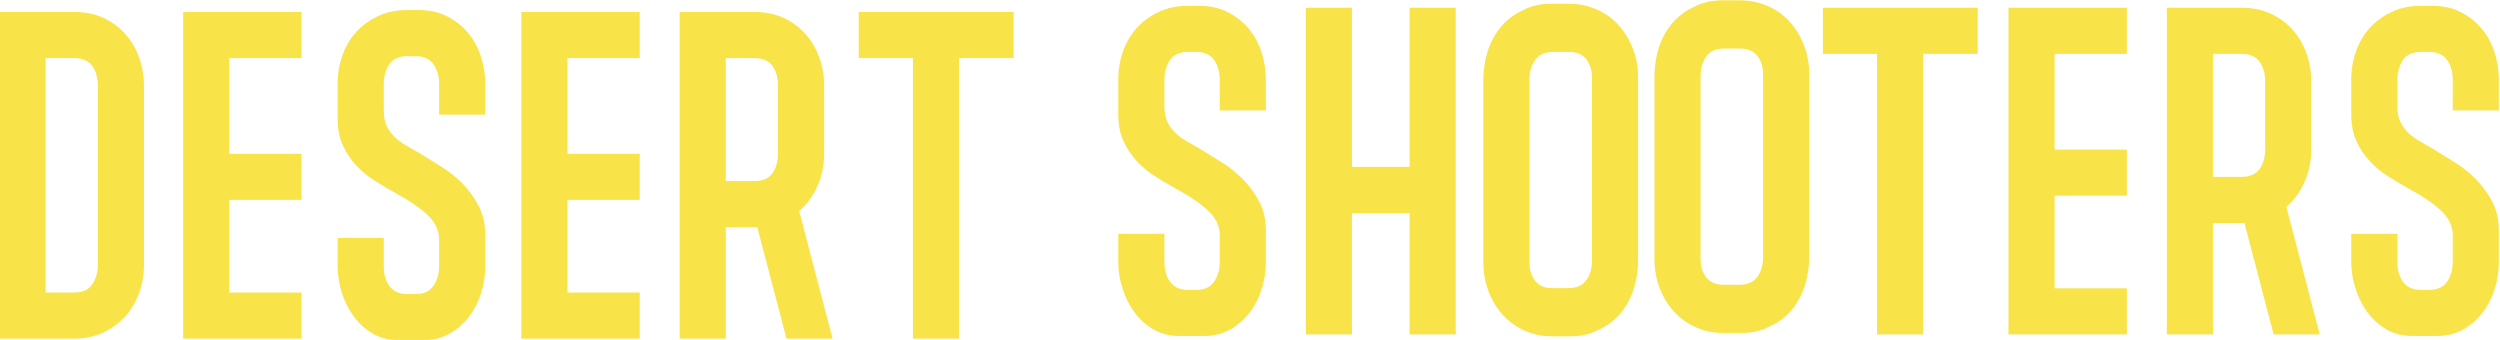 <?xml version="1.0" encoding="UTF-8" standalone="no"?>
<!-- Created with Inkscape (http://www.inkscape.org/) -->

<svg
   version="1.1"
   id="svg210"
   width="564.588"
   height="76.763"
   viewBox="0 0 564.588 76.763"
   sodipodi:docname="مguid ogo (2).pdf"
   xmlns:inkscape="http://www.inkscape.org/namespaces/inkscape"
   xmlns:sodipodi="http://sodipodi.sourceforge.net/DTD/sodipodi-0.dtd"
   xmlns="http://www.w3.org/2000/svg"
   xmlns:svg="http://www.w3.org/2000/svg">
  <defs
     id="defs214">
    <clipPath
       clipPathUnits="userSpaceOnUse"
       id="clipPath1212">
      <path
         d="m 561.527,230.117 c -1.737,0 -3.321,-0.325 -4.753,-0.976 v 0 c -1.433,-0.65 -2.669,-1.528 -3.711,-2.632 v 0 c -1.042,-1.107 -1.845,-2.43 -2.409,-3.968 v 0 c -0.565,-1.538 -0.847,-3.175 -0.847,-4.908 v 0 -5.917 c 0,-1.733 0.294,-3.24 0.88,-4.519 v 0 c 0.585,-1.278 1.345,-2.416 2.278,-3.414 v 0 c 0.933,-0.996 1.986,-1.863 3.158,-2.6 v 0 c 1.172,-0.736 2.344,-1.431 3.515,-2.08 v 0 c 2.301,-1.258 4.081,-2.471 5.34,-3.642 v 0 c 1.258,-1.171 1.929,-2.471 2.018,-3.9 v 0 -4.876 c 0,-1.258 -0.316,-2.353 -0.945,-3.284 v 0 c -0.629,-0.932 -1.639,-1.398 -3.026,-1.398 v 0 h -1.433 c -1.347,0 -2.344,0.445 -2.995,1.334 v 0 c -0.651,0.889 -0.977,2.007 -0.977,3.354 v 0 4.818 h -7.813 v -4.818 c 0,-1.432 0.229,-2.89 0.683,-4.371 v 0 c 0.458,-1.48 1.118,-2.824 1.987,-4.026 v 0 c 0.867,-1.204 1.942,-2.19 3.223,-2.956 v 0 c 1.279,-0.766 2.767,-1.148 4.459,-1.148 v 0 h 4.298 c 1.561,0 2.983,0.359 4.264,1.075 v 0 c 1.28,0.716 2.376,1.66 3.288,2.831 v 0 c 0.912,1.172 1.606,2.507 2.084,4.005 v 0 c 0.477,1.498 0.715,3.005 0.715,4.525 v 0 5.403 c 0,1.824 -0.357,3.429 -1.073,4.818 v 0 c -0.717,1.389 -1.607,2.637 -2.671,3.743 v 0 c -1.063,1.107 -2.246,2.073 -3.547,2.898 v 0 c -1.303,0.824 -2.562,1.606 -3.776,2.344 v 0 c -0.739,0.433 -1.477,0.856 -2.214,1.269 v 0 c -0.739,0.412 -1.399,0.889 -1.986,1.433 v 0 c -0.586,0.543 -1.052,1.171 -1.4,1.888 v 0 c -0.348,0.716 -0.521,1.616 -0.521,2.702 v 0 4.492 c 0,1.129 0.261,2.159 0.781,3.093 v 0 c 0.521,0.932 1.455,1.465 2.8,1.595 v 0 h 2.149 c 1.258,-0.088 2.18,-0.575 2.767,-1.465 v 0 c 0.586,-0.89 0.879,-1.965 0.879,-3.223 v 0 -5.209 h 7.812 v 5.209 c 0,1.605 -0.25,3.167 -0.748,4.688 v 0 c -0.5,1.519 -1.237,2.854 -2.214,4.005 v 0 c -0.977,1.148 -2.16,2.071 -3.548,2.766 v 0 c -1.391,0.693 -2.952,1.042 -4.688,1.042 v 0 z"
         id="path1210" />
    </clipPath>
    <linearGradient
       x1="0"
       y1="0"
       x2="1"
       y2="0"
       gradientUnits="userSpaceOnUse"
       gradientTransform="matrix(732.005,105.985,105.985,-732.005,405.432,179.358)"
       spreadMethod="pad"
       id="linearGradient1226">
      <stop
         style="stop-opacity:1;stop-color:#f8e348"
         offset="0"
         id="stop1218" />
      <stop
         style="stop-opacity:1;stop-color:#f8e348"
         offset="0.45"
         id="stop1220" />
      <stop
         style="stop-opacity:1;stop-color:#f8e348"
         offset="0.729"
         id="stop1222" />
      <stop
         style="stop-opacity:1;stop-color:#f8e348"
         offset="1"
         id="stop1224" />
    </linearGradient>
    <clipPath
       clipPathUnits="userSpaceOnUse"
       id="clipPath1236">
      <path
         d="m 599.158,229.792 v -26.955 h -9.766 v 26.955 h -7.814 v -55.341 h 7.814 v 20.573 h 9.766 v -20.573 h 7.812 v 55.341 z"
         id="path1234" />
    </clipPath>
    <linearGradient
       x1="0"
       y1="0"
       x2="1"
       y2="0"
       gradientUnits="userSpaceOnUse"
       gradientTransform="matrix(732.005,105.985,105.985,-732.005,406.081,174.873)"
       spreadMethod="pad"
       id="linearGradient1250">
      <stop
         style="stop-opacity:1;stop-color:#f8e348"
         offset="0"
         id="stop1242" />
      <stop
         style="stop-opacity:1;stop-color:#f8e348"
         offset="0.45"
         id="stop1244" />
      <stop
         style="stop-opacity:1;stop-color:#f8e348"
         offset="0.729"
         id="stop1246" />
      <stop
         style="stop-opacity:1;stop-color:#f8e348"
         offset="1"
         id="stop1248" />
    </linearGradient>
    <clipPath
       clipPathUnits="userSpaceOnUse"
       id="clipPath1260">
      <path
         d="m 652.014,231.049 c -1.515,0 -2.949,-0.303 -4.305,-0.909 v 0 l 0.031,-0.048 c -0.414,-0.143 -0.812,-0.335 -1.195,-0.542 v 0 c -0.685,-0.382 -1.308,-0.829 -1.882,-1.34 v 0 c -0.51,-0.446 -0.957,-0.94 -1.371,-1.498 v 0 c -0.893,-1.164 -1.562,-2.488 -1.993,-3.971 v 0 c -0.431,-1.466 -0.654,-2.981 -0.654,-4.543 v 0 -30.998 c 0,-1.739 0.303,-3.365 0.878,-4.88 v 0 c 0.589,-1.531 1.387,-2.854 2.406,-3.97 v 0 c 1.021,-1.132 2.248,-2.025 3.684,-2.678 v 0 c 0.176,-0.08 0.351,-0.16 0.526,-0.208 v 0 h 0.017 c 1.275,-0.526 2.662,-0.765 4.145,-0.765 v 0 h 3.189 c 1.514,0 2.949,0.302 4.304,0.908 v 0 l -0.03,0.049 c 0.414,0.143 0.813,0.334 1.195,0.541 v 0 c 0.686,0.383 1.308,0.83 1.882,1.341 v 0 c 0.509,0.445 0.973,0.94 1.387,1.482 v 0 c 0.876,1.18 1.546,2.504 1.977,3.971 v 0 c 0.43,1.482 0.654,2.997 0.654,4.559 v 0 30.998 c 0,1.738 -0.287,3.364 -0.877,4.88 v 0 c -0.59,1.514 -1.387,2.837 -2.408,3.97 v 0 c -1.02,1.132 -2.248,2.025 -3.683,2.663 v 0 c -0.112,0.047 -0.207,0.095 -0.319,0.127 v 0 c -0.112,0.063 -0.239,0.096 -0.352,0.127 v 0 c -1.243,0.494 -2.583,0.734 -4.017,0.734 v 0 z m -2.71,-46.783 c -0.272,0.399 -0.496,0.845 -0.639,1.324 v 0 c -0.015,0 -0.015,0.015 -0.015,0.031 v 0 c -0.128,0.494 -0.192,1.021 -0.192,1.579 v 0 30.998 c 0,1.339 0.335,2.455 0.973,3.348 v 0 c 0.654,0.893 1.658,1.339 2.998,1.339 v 0 h 2.742 c 1.388,0 2.391,-0.478 3.03,-1.403 v 0 c 0.303,-0.463 0.525,-0.957 0.685,-1.483 v 0 c 0.112,-0.462 0.16,-0.957 0.16,-1.451 v 0 -30.998 c 0,-1.339 -0.32,-2.455 -0.973,-3.348 v 0 c -0.655,-0.893 -1.658,-1.339 -2.998,-1.339 v 0 h -2.742 c -1.387,0 -2.392,0.463 -3.029,1.403"
         id="path1258" />
    </clipPath>
    <linearGradient
       x1="0"
       y1="0"
       x2="1"
       y2="0"
       gradientUnits="userSpaceOnUse"
       gradientTransform="matrix(732.005,105.985,105.985,-732.005,407.196,167.176)"
       spreadMethod="pad"
       id="linearGradient1274">
      <stop
         style="stop-opacity:1;stop-color:#f8e348"
         offset="0"
         id="stop1266" />
      <stop
         style="stop-opacity:1;stop-color:#f8e348"
         offset="0.45"
         id="stop1268" />
      <stop
         style="stop-opacity:1;stop-color:#f8e348"
         offset="0.729"
         id="stop1270" />
      <stop
         style="stop-opacity:1;stop-color:#f8e348"
         offset="1"
         id="stop1272" />
    </linearGradient>
    <clipPath
       clipPathUnits="userSpaceOnUse"
       id="clipPath1284">
      <path
         d="m 623.025,230.476 c -1.515,0 -2.948,-0.304 -4.305,-0.91 v 0 l 0.032,-0.048 c -0.414,-0.143 -0.813,-0.335 -1.195,-0.542 v 0 c -0.686,-0.382 -1.308,-0.829 -1.882,-1.339 v 0 c -0.51,-0.447 -0.957,-0.941 -1.371,-1.499 v 0 c -0.893,-1.164 -1.562,-2.487 -1.994,-3.97 v 0 c -0.43,-1.467 -0.653,-2.982 -0.653,-4.544 v 0 -30.998 c 0,-1.738 0.302,-3.364 0.878,-4.879 v 0 c 0.589,-1.531 1.386,-2.855 2.406,-3.971 v 0 c 1.021,-1.132 2.248,-2.025 3.684,-2.678 v 0 c 0.174,-0.08 0.351,-0.16 0.526,-0.207 v 0 h 0.016 c 1.275,-0.527 2.663,-0.766 4.145,-0.766 v 0 h 3.19 c 1.514,0 2.949,0.303 4.304,0.909 v 0 l -0.03,0.047 c 0.414,0.144 0.812,0.335 1.195,0.542 v 0 c 0.685,0.384 1.308,0.83 1.882,1.34 v 0 c 0.509,0.446 0.972,0.941 1.386,1.483 v 0 c 0.877,1.18 1.547,2.503 1.978,3.971 v 0 c 0.43,1.482 0.654,2.997 0.654,4.56 v 0 30.997 c 0,1.738 -0.287,3.365 -0.878,4.88 v 0 c -0.589,1.514 -1.387,2.837 -2.407,3.969 v 0 c -1.02,1.133 -2.248,2.025 -3.683,2.663 v 0 c -0.112,0.048 -0.207,0.096 -0.319,0.128 v 0 c -0.112,0.064 -0.239,0.096 -0.352,0.127 v 0 c -1.243,0.495 -2.583,0.735 -4.017,0.735 v 0 z m -2.71,-46.784 c -0.271,0.398 -0.495,0.845 -0.638,1.324 v 0 c -0.016,0 -0.016,0.015 -0.016,0.031 v 0 c -0.128,0.494 -0.191,1.021 -0.191,1.579 v 0 30.998 c 0,1.339 0.335,2.455 0.972,3.348 v 0 c 0.654,0.892 1.659,1.339 2.999,1.339 v 0 h 2.741 c 1.388,0 2.392,-0.478 3.03,-1.403 v 0 c 0.304,-0.463 0.526,-0.957 0.686,-1.484 v 0 c 0.112,-0.461 0.16,-0.955 0.16,-1.45 v 0 -30.997 c 0,-1.339 -0.32,-2.456 -0.973,-3.349 v 0 c -0.655,-0.893 -1.658,-1.339 -2.998,-1.339 v 0 h -2.743 c -1.387,0 -2.391,0.462 -3.029,1.403"
         id="path1282" />
    </clipPath>
    <linearGradient
       x1="0"
       y1="0"
       x2="1"
       y2="0"
       gradientUnits="userSpaceOnUse"
       gradientTransform="matrix(732.005,105.985,105.985,-732.005,406.682,170.724)"
       spreadMethod="pad"
       id="linearGradient1298">
      <stop
         style="stop-opacity:1;stop-color:#f8e348"
         offset="0"
         id="stop1290" />
      <stop
         style="stop-opacity:1;stop-color:#f8e348"
         offset="0.45"
         id="stop1292" />
      <stop
         style="stop-opacity:1;stop-color:#f8e348"
         offset="0.729"
         id="stop1294" />
      <stop
         style="stop-opacity:1;stop-color:#f8e348"
         offset="1"
         id="stop1296" />
    </linearGradient>
    <clipPath
       clipPathUnits="userSpaceOnUse"
       id="clipPath1308">
      <path
         d="m 669.178,229.792 v -7.814 h 9.178 v -47.527 h 7.814 v 47.527 h 9.245 v 7.814 z"
         id="path1306" />
    </clipPath>
    <linearGradient
       x1="0"
       y1="0"
       x2="1"
       y2="0"
       gradientUnits="userSpaceOnUse"
       gradientTransform="matrix(732.005,105.985,105.985,-732.005,407.794,163.046)"
       spreadMethod="pad"
       id="linearGradient1322">
      <stop
         style="stop-opacity:1;stop-color:#f8e348"
         offset="0"
         id="stop1314" />
      <stop
         style="stop-opacity:1;stop-color:#f8e348"
         offset="0.45"
         id="stop1316" />
      <stop
         style="stop-opacity:1;stop-color:#f8e348"
         offset="0.729"
         id="stop1318" />
      <stop
         style="stop-opacity:1;stop-color:#f8e348"
         offset="1"
         id="stop1320" />
    </linearGradient>
    <clipPath
       clipPathUnits="userSpaceOnUse"
       id="clipPath1332">
      <path
         d="m 700.622,229.792 v -55.341 h 20.053 v 7.812 h -12.239 v 15.691 h 12.239 v 7.812 h -12.239 v 16.212 h 12.239 v 7.814 z"
         id="path1330" />
    </clipPath>
    <linearGradient
       x1="0"
       y1="0"
       x2="1"
       y2="0"
       gradientUnits="userSpaceOnUse"
       gradientTransform="matrix(732.005,105.985,105.985,-732.005,408.471,158.369)"
       spreadMethod="pad"
       id="linearGradient1346">
      <stop
         style="stop-opacity:1;stop-color:#f8e348"
         offset="0"
         id="stop1338" />
      <stop
         style="stop-opacity:1;stop-color:#f8e348"
         offset="0.45"
         id="stop1340" />
      <stop
         style="stop-opacity:1;stop-color:#f8e348"
         offset="0.729"
         id="stop1342" />
      <stop
         style="stop-opacity:1;stop-color:#f8e348"
         offset="1"
         id="stop1344" />
    </linearGradient>
    <clipPath
       clipPathUnits="userSpaceOnUse"
       id="clipPath1356">
      <path
         d="m 727.446,229.792 v -55.341 h 7.813 v 18.88 h 4.883 0.455 l 4.949,-18.88 h 7.812 l -5.664,21.614 c 1.345,1.173 2.386,2.606 3.126,4.298 v 0 c 0.737,1.692 1.107,3.516 1.107,5.469 v 0 11.459 c 0,1.648 -0.273,3.232 -0.815,4.753 v 0 c -0.543,1.519 -1.325,2.853 -2.344,4.004 v 0 c -1.02,1.15 -2.257,2.06 -3.711,2.735 v 0 c -1.455,0.671 -3.093,1.009 -4.915,1.009 v 0 z m 7.813,-7.814 h 4.883 c 1.389,0 2.398,-0.446 3.027,-1.335 v 0 c 0.629,-0.889 0.945,-2.007 0.945,-3.352 v 0 -11.459 c 0,-1.346 -0.316,-2.464 -0.945,-3.353 v 0 c -0.629,-0.891 -1.638,-1.334 -3.027,-1.334 v 0 h -4.883 z"
         id="path1354" />
    </clipPath>
    <linearGradient
       x1="0"
       y1="0"
       x2="1"
       y2="0"
       gradientUnits="userSpaceOnUse"
       gradientTransform="matrix(732.005,105.985,105.985,-732.005,409.082,154.15)"
       spreadMethod="pad"
       id="linearGradient1370">
      <stop
         style="stop-opacity:1;stop-color:#f8e348"
         offset="0"
         id="stop1362" />
      <stop
         style="stop-opacity:1;stop-color:#f8e348"
         offset="0.45"
         id="stop1364" />
      <stop
         style="stop-opacity:1;stop-color:#f8e348"
         offset="0.729"
         id="stop1366" />
      <stop
         style="stop-opacity:1;stop-color:#f8e348"
         offset="1"
         id="stop1368" />
    </linearGradient>
    <clipPath
       clipPathUnits="userSpaceOnUse"
       id="clipPath1380">
      <path
         d="m 770.416,230.117 c -1.738,0 -3.32,-0.325 -4.753,-0.976 v 0 c -1.433,-0.65 -2.669,-1.528 -3.711,-2.632 v 0 c -1.042,-1.107 -1.845,-2.43 -2.41,-3.968 v 0 c -0.565,-1.538 -0.846,-3.175 -0.846,-4.908 v 0 -5.917 c 0,-1.733 0.293,-3.24 0.879,-4.519 v 0 c 0.586,-1.278 1.345,-2.416 2.279,-3.414 v 0 c 0.933,-0.996 1.986,-1.863 3.158,-2.6 v 0 c 1.171,-0.736 2.343,-1.431 3.515,-2.08 v 0 c 2.301,-1.258 4.08,-2.471 5.339,-3.642 v 0 c 1.259,-1.171 1.931,-2.471 2.019,-3.9 v 0 -4.876 c 0,-1.258 -0.315,-2.353 -0.945,-3.284 v 0 c -0.629,-0.932 -1.639,-1.398 -3.027,-1.398 v 0 h -1.433 c -1.345,0 -2.344,0.445 -2.995,1.334 v 0 c -0.651,0.889 -0.977,2.007 -0.977,3.354 v 0 4.818 h -7.812 v -4.818 c 0,-1.432 0.228,-2.89 0.684,-4.371 v 0 c 0.456,-1.48 1.117,-2.824 1.986,-4.026 v 0 c 0.867,-1.204 1.942,-2.19 3.222,-2.956 v 0 c 1.28,-0.766 2.767,-1.148 4.46,-1.148 v 0 h 4.298 c 1.561,0 2.983,0.359 4.264,1.075 v 0 c 1.28,0.716 2.376,1.66 3.288,2.831 v 0 c 0.911,1.172 1.605,2.507 2.083,4.005 v 0 c 0.478,1.498 0.717,3.005 0.717,4.525 v 0 5.403 c 0,1.824 -0.358,3.429 -1.075,4.818 v 0 c -0.716,1.389 -1.607,2.637 -2.67,3.743 v 0 c -1.063,1.107 -2.246,2.073 -3.547,2.898 v 0 c -1.304,0.824 -2.563,1.606 -3.777,2.344 v 0 c -0.739,0.433 -1.476,0.856 -2.213,1.269 v 0 c -0.74,0.412 -1.4,0.889 -1.986,1.433 v 0 c -0.586,0.543 -1.053,1.171 -1.4,1.888 v 0 c -0.349,0.716 -0.522,1.616 -0.522,2.702 v 0 4.492 c 0,1.129 0.261,2.159 0.783,3.093 v 0 c 0.521,0.932 1.453,1.465 2.798,1.595 v 0 h 2.15 c 1.258,-0.088 2.18,-0.575 2.767,-1.465 v 0 c 0.586,-0.89 0.879,-1.965 0.879,-3.223 v 0 -5.209 h 7.813 v 5.209 c 0,1.605 -0.251,3.167 -0.75,4.688 v 0 c -0.5,1.519 -1.237,2.854 -2.212,4.005 v 0 c -0.978,1.148 -2.16,2.071 -3.549,2.766 v 0 c -1.39,0.693 -2.953,1.042 -4.688,1.042 v 0 z"
         id="path1378" />
    </clipPath>
    <linearGradient
       x1="0"
       y1="0"
       x2="1"
       y2="0"
       gradientUnits="userSpaceOnUse"
       gradientTransform="matrix(732.005,105.985,105.985,-732.005,409.721,149.735)"
       spreadMethod="pad"
       id="linearGradient1394">
      <stop
         style="stop-opacity:1;stop-color:#f8e348"
         offset="0"
         id="stop1386" />
      <stop
         style="stop-opacity:1;stop-color:#f8e348"
         offset="0.45"
         id="stop1388" />
      <stop
         style="stop-opacity:1;stop-color:#f8e348"
         offset="0.729"
         id="stop1390" />
      <stop
         style="stop-opacity:1;stop-color:#f8e348"
         offset="1"
         id="stop1392" />
    </linearGradient>
    <clipPath
       clipPathUnits="userSpaceOnUse"
       id="clipPath1404">
      <path
         d="m 360.257,229.078 v -55.34 h 12.697 c 1.734,0 3.32,0.325 4.752,0.975 v 0 c 1.432,0.651 2.668,1.531 3.712,2.638 v 0 c 1.04,1.106 1.856,2.419 2.442,3.938 v 0 c 0.585,1.52 0.877,3.169 0.877,4.949 v 0 30.339 c 0,1.65 -0.271,3.234 -0.812,4.753 v 0 c -0.545,1.52 -1.327,2.855 -2.345,4.005 v 0 c -1.021,1.149 -2.258,2.06 -3.712,2.734 v 0 c -1.455,0.671 -3.093,1.009 -4.914,1.009 v 0 z m 7.813,-7.814 h 4.884 c 1.388,0 2.397,-0.445 3.026,-1.335 v 0 c 0.629,-0.889 0.944,-2.006 0.944,-3.352 v 0 -30.339 c 0,-1.26 -0.315,-2.356 -0.944,-3.289 v 0 c -0.629,-0.932 -1.638,-1.399 -3.026,-1.399 v 0 h -4.884 z"
         id="path1402" />
    </clipPath>
    <linearGradient
       x1="0"
       y1="0"
       x2="1"
       y2="0"
       gradientUnits="userSpaceOnUse"
       gradientTransform="matrix(732.005,105.985,105.985,-732.005,401.517,206.394)"
       spreadMethod="pad"
       id="linearGradient1418">
      <stop
         style="stop-opacity:1;stop-color:#f8e348"
         offset="0"
         id="stop1410" />
      <stop
         style="stop-opacity:1;stop-color:#f8e348"
         offset="0.45"
         id="stop1412" />
      <stop
         style="stop-opacity:1;stop-color:#f8e348"
         offset="0.729"
         id="stop1414" />
      <stop
         style="stop-opacity:1;stop-color:#f8e348"
         offset="1"
         id="stop1416" />
    </linearGradient>
    <clipPath
       clipPathUnits="userSpaceOnUse"
       id="clipPath1428">
      <path
         d="m 391.378,229.078 v -55.34 h 20.052 v 7.812 h -12.239 v 15.69 h 12.239 v 7.813 h -12.239 v 16.211 h 12.239 v 7.814 z"
         id="path1426" />
    </clipPath>
    <linearGradient
       x1="0"
       y1="0"
       x2="1"
       y2="0"
       gradientUnits="userSpaceOnUse"
       gradientTransform="matrix(732.005,105.985,105.985,-732.005,402.222,201.526)"
       spreadMethod="pad"
       id="linearGradient1442">
      <stop
         style="stop-opacity:1;stop-color:#f8e348"
         offset="0"
         id="stop1434" />
      <stop
         style="stop-opacity:1;stop-color:#f8e348"
         offset="0.45"
         id="stop1436" />
      <stop
         style="stop-opacity:1;stop-color:#f8e348"
         offset="0.729"
         id="stop1438" />
      <stop
         style="stop-opacity:1;stop-color:#f8e348"
         offset="1"
         id="stop1440" />
    </linearGradient>
    <clipPath
       clipPathUnits="userSpaceOnUse"
       id="clipPath1452">
      <path
         d="m 429.269,229.404 c -1.737,0 -3.32,-0.326 -4.752,-0.977 v 0 c -1.433,-0.649 -2.669,-1.527 -3.711,-2.631 v 0 c -1.042,-1.107 -1.845,-2.429 -2.409,-3.968 v 0 c -0.565,-1.539 -0.847,-3.175 -0.847,-4.908 v 0 -5.917 c 0,-1.733 0.293,-3.241 0.88,-4.519 v 0 c 0.585,-1.279 1.343,-2.416 2.278,-3.413 v 0 c 0.933,-0.997 1.985,-1.864 3.158,-2.6 v 0 c 1.172,-0.737 2.343,-1.432 3.516,-2.081 v 0 c 2.3,-1.258 4.078,-2.472 5.338,-3.643 v 0 c 1.258,-1.171 1.93,-2.47 2.018,-3.899 v 0 -4.877 c 0,-1.258 -0.314,-2.352 -0.944,-3.284 v 0 c -0.629,-0.932 -1.637,-1.398 -3.027,-1.398 v 0 h -1.433 c -1.344,0 -2.343,0.446 -2.994,1.334 v 0 c -0.651,0.89 -0.977,2.008 -0.977,3.355 v 0 4.818 h -7.813 v -4.818 c 0,-1.432 0.229,-2.89 0.684,-4.371 v 0 c 0.456,-1.481 1.117,-2.825 1.985,-4.027 v 0 c 0.868,-1.203 1.943,-2.189 3.224,-2.956 v 0 c 1.28,-0.766 2.766,-1.147 4.458,-1.147 v 0 h 4.299 c 1.561,0 2.983,0.359 4.263,1.075 v 0 c 1.28,0.716 2.378,1.66 3.289,2.831 v 0 c 0.911,1.172 1.605,2.507 2.083,4.004 v 0 c 0.476,1.498 0.717,3.006 0.717,4.526 v 0 5.403 c 0,1.823 -0.359,3.429 -1.075,4.818 v 0 c -0.716,1.389 -1.607,2.637 -2.668,3.743 v 0 c -1.066,1.107 -2.248,2.073 -3.55,2.898 v 0 c -1.302,0.824 -2.561,1.605 -3.776,2.343 v 0 c -0.738,0.433 -1.476,0.857 -2.214,1.269 v 0 c -0.738,0.413 -1.4,0.889 -1.985,1.433 v 0 c -0.586,0.543 -1.053,1.173 -1.4,1.889 v 0 c -0.348,0.715 -0.521,1.616 -0.521,2.702 v 0 4.492 c 0,1.129 0.261,2.158 0.781,3.092 v 0 c 0.522,0.933 1.454,1.465 2.8,1.595 v 0 h 2.148 c 1.259,-0.087 2.181,-0.574 2.767,-1.464 v 0 c 0.585,-0.89 0.879,-1.965 0.879,-3.223 v 0 -5.209 h 7.814 v 5.209 c 0,1.605 -0.251,3.167 -0.749,4.687 v 0 c -0.501,1.519 -1.237,2.854 -2.214,4.005 v 0 c -0.978,1.149 -2.16,2.073 -3.548,2.766 v 0 c -1.391,0.694 -2.952,1.043 -4.688,1.043 v 0 z"
         id="path1450" />
    </clipPath>
    <linearGradient
       x1="0"
       y1="0"
       x2="1"
       y2="0"
       gradientUnits="userSpaceOnUse"
       gradientTransform="matrix(732.005,105.985,105.985,-732.005,402.817,197.416)"
       spreadMethod="pad"
       id="linearGradient1466">
      <stop
         style="stop-opacity:1;stop-color:#f8e348"
         offset="0"
         id="stop1458" />
      <stop
         style="stop-opacity:1;stop-color:#f8e348"
         offset="0.45"
         id="stop1460" />
      <stop
         style="stop-opacity:1;stop-color:#f8e348"
         offset="0.729"
         id="stop1462" />
      <stop
         style="stop-opacity:1;stop-color:#f8e348"
         offset="1"
         id="stop1464" />
    </linearGradient>
    <clipPath
       clipPathUnits="userSpaceOnUse"
       id="clipPath1476">
      <path
         d="m 448.671,229.078 v -55.34 h 20.053 v 7.812 h -12.24 v 15.69 h 12.24 v 7.813 h -12.24 v 16.211 h 12.24 v 7.814 z"
         id="path1474" />
    </clipPath>
    <linearGradient
       x1="0"
       y1="0"
       x2="1"
       y2="0"
       gradientUnits="userSpaceOnUse"
       gradientTransform="matrix(732.005,105.985,105.985,-732.005,403.399,193.401)"
       spreadMethod="pad"
       id="linearGradient1490">
      <stop
         style="stop-opacity:1;stop-color:#f8e348"
         offset="0"
         id="stop1482" />
      <stop
         style="stop-opacity:1;stop-color:#f8e348"
         offset="0.45"
         id="stop1484" />
      <stop
         style="stop-opacity:1;stop-color:#f8e348"
         offset="0.729"
         id="stop1486" />
      <stop
         style="stop-opacity:1;stop-color:#f8e348"
         offset="1"
         id="stop1488" />
    </linearGradient>
    <clipPath
       clipPathUnits="userSpaceOnUse"
       id="clipPath1500">
      <path
         d="m 475.493,229.078 v -55.34 h 7.813 v 18.88 h 4.883 0.455 l 4.949,-18.88 h 7.812 l -5.663,21.614 c 1.344,1.173 2.386,2.605 3.125,4.298 v 0 c 0.737,1.693 1.106,3.516 1.106,5.468 v 0 11.459 c 0,1.65 -0.271,3.234 -0.813,4.753 v 0 c -0.543,1.52 -1.325,2.855 -2.345,4.005 v 0 c -1.02,1.149 -2.256,2.06 -3.71,2.734 v 0 c -1.455,0.671 -3.094,1.009 -4.916,1.009 v 0 z m 7.813,-7.814 h 4.883 c 1.388,0 2.397,-0.445 3.027,-1.335 v 0 c 0.629,-0.889 0.944,-2.006 0.944,-3.352 v 0 -11.459 c 0,-1.345 -0.315,-2.463 -0.944,-3.352 v 0 c -0.63,-0.89 -1.639,-1.335 -3.027,-1.335 v 0 h -4.883 z"
         id="path1498" />
    </clipPath>
    <linearGradient
       x1="0"
       y1="0"
       x2="1"
       y2="0"
       gradientUnits="userSpaceOnUse"
       gradientTransform="matrix(732.005,105.985,105.985,-732.005,404.009,189.182)"
       spreadMethod="pad"
       id="linearGradient1514">
      <stop
         style="stop-opacity:1;stop-color:#f8e348"
         offset="0"
         id="stop1506" />
      <stop
         style="stop-opacity:1;stop-color:#f8e348"
         offset="0.45"
         id="stop1508" />
      <stop
         style="stop-opacity:1;stop-color:#f8e348"
         offset="0.729"
         id="stop1510" />
      <stop
         style="stop-opacity:1;stop-color:#f8e348"
         offset="1"
         id="stop1512" />
    </linearGradient>
    <clipPath
       clipPathUnits="userSpaceOnUse"
       id="clipPath1524">
      <path
         d="m 505.834,229.078 v -7.814 h 9.179 v -47.526 h 7.814 v 47.526 h 9.245 v 7.814 z"
         id="path1522" />
    </clipPath>
    <linearGradient
       x1="0"
       y1="0"
       x2="1"
       y2="0"
       gradientUnits="userSpaceOnUse"
       gradientTransform="matrix(732.005,105.985,105.985,-732.005,404.541,185.512)"
       spreadMethod="pad"
       id="linearGradient1538">
      <stop
         style="stop-opacity:1;stop-color:#f8e348"
         offset="0"
         id="stop1530" />
      <stop
         style="stop-opacity:1;stop-color:#f8e348"
         offset="0.45"
         id="stop1532" />
      <stop
         style="stop-opacity:1;stop-color:#f8e348"
         offset="0.729"
         id="stop1534" />
      <stop
         style="stop-opacity:1;stop-color:#f8e348"
         offset="1"
         id="stop1536" />
    </linearGradient>
  </defs>
  <sodipodi:namedview
     id="namedview212"
     pagecolor="#ffffff"
     bordercolor="#000000"
     borderopacity="0.25"
     inkscape:showpageshadow="2"
     inkscape:pageopacity="0.0"
     inkscape:pagecheckerboard="0"
     inkscape:deskcolor="#d1d1d1"
     showgrid="false" />
  <g
     id="g810"
     inkscape:groupmode="layer"
     inkscape:label="Page 2"
     transform="matrix(1.333,0,0,-1.333,-480.343,308.065)">
    <g
       id="g11897">
      <g
         id="g1206">
        <g
           id="g1208"
           clip-path="url(#clipPath1212)">
          <g
             id="g1214">
            <g
               id="g1216">
              <path
                 d="m 561.527,230.117 c -1.737,0 -3.321,-0.325 -4.753,-0.976 v 0 c -1.433,-0.65 -2.669,-1.528 -3.711,-2.632 v 0 c -1.042,-1.107 -1.845,-2.43 -2.409,-3.968 v 0 c -0.565,-1.538 -0.847,-3.175 -0.847,-4.908 v 0 -5.917 c 0,-1.733 0.294,-3.24 0.88,-4.519 v 0 c 0.585,-1.278 1.345,-2.416 2.278,-3.414 v 0 c 0.933,-0.996 1.986,-1.863 3.158,-2.6 v 0 c 1.172,-0.736 2.344,-1.431 3.515,-2.08 v 0 c 2.301,-1.258 4.081,-2.471 5.34,-3.642 v 0 c 1.258,-1.171 1.929,-2.471 2.018,-3.9 v 0 -4.876 c 0,-1.258 -0.316,-2.353 -0.945,-3.284 v 0 c -0.629,-0.932 -1.639,-1.398 -3.026,-1.398 v 0 h -1.433 c -1.347,0 -2.344,0.445 -2.995,1.334 v 0 c -0.651,0.889 -0.977,2.007 -0.977,3.354 v 0 4.818 h -7.813 v -4.818 c 0,-1.432 0.229,-2.89 0.683,-4.371 v 0 c 0.458,-1.48 1.118,-2.824 1.987,-4.026 v 0 c 0.867,-1.204 1.942,-2.19 3.223,-2.956 v 0 c 1.279,-0.766 2.767,-1.148 4.459,-1.148 v 0 h 4.298 c 1.561,0 2.983,0.359 4.264,1.075 v 0 c 1.28,0.716 2.376,1.66 3.288,2.831 v 0 c 0.912,1.172 1.606,2.507 2.084,4.005 v 0 c 0.477,1.498 0.715,3.005 0.715,4.525 v 0 5.403 c 0,1.824 -0.357,3.429 -1.073,4.818 v 0 c -0.717,1.389 -1.607,2.637 -2.671,3.743 v 0 c -1.063,1.107 -2.246,2.073 -3.547,2.898 v 0 c -1.303,0.824 -2.562,1.606 -3.776,2.344 v 0 c -0.739,0.433 -1.477,0.856 -2.214,1.269 v 0 c -0.739,0.412 -1.399,0.889 -1.986,1.433 v 0 c -0.586,0.543 -1.052,1.171 -1.4,1.888 v 0 c -0.348,0.716 -0.521,1.616 -0.521,2.702 v 0 4.492 c 0,1.129 0.261,2.159 0.781,3.093 v 0 c 0.521,0.932 1.455,1.465 2.8,1.595 v 0 h 2.149 c 1.258,-0.088 2.18,-0.575 2.767,-1.465 v 0 c 0.586,-0.89 0.879,-1.965 0.879,-3.223 v 0 -5.209 h 7.812 v 5.209 c 0,1.605 -0.25,3.167 -0.748,4.688 v 0 c -0.5,1.519 -1.237,2.854 -2.214,4.005 v 0 c -0.977,1.148 -2.16,2.071 -3.548,2.766 v 0 c -1.391,0.693 -2.952,1.042 -4.688,1.042 v 0 z"
                 style="fill:url(#linearGradient1226);stroke:none"
                 id="path1228" />
            </g>
          </g>
        </g>
      </g>
      <g
         id="g1230">
        <g
           id="g1232"
           clip-path="url(#clipPath1236)">
          <g
             id="g1238">
            <g
               id="g1240">
              <path
                 d="m 599.158,229.792 v -26.955 h -9.766 v 26.955 h -7.814 v -55.341 h 7.814 v 20.573 h 9.766 v -20.573 h 7.812 v 55.341 z"
                 style="fill:url(#linearGradient1250);stroke:none"
                 id="path1252" />
            </g>
          </g>
        </g>
      </g>
      <g
         id="g1254">
        <g
           id="g1256"
           clip-path="url(#clipPath1260)">
          <g
             id="g1262">
            <g
               id="g1264">
              <path
                 d="m 652.014,231.049 c -1.515,0 -2.949,-0.303 -4.305,-0.909 v 0 l 0.031,-0.048 c -0.414,-0.143 -0.812,-0.335 -1.195,-0.542 v 0 c -0.685,-0.382 -1.308,-0.829 -1.882,-1.34 v 0 c -0.51,-0.446 -0.957,-0.94 -1.371,-1.498 v 0 c -0.893,-1.164 -1.562,-2.488 -1.993,-3.971 v 0 c -0.431,-1.466 -0.654,-2.981 -0.654,-4.543 v 0 -30.998 c 0,-1.739 0.303,-3.365 0.878,-4.88 v 0 c 0.589,-1.531 1.387,-2.854 2.406,-3.97 v 0 c 1.021,-1.132 2.248,-2.025 3.684,-2.678 v 0 c 0.176,-0.08 0.351,-0.16 0.526,-0.208 v 0 h 0.017 c 1.275,-0.526 2.662,-0.765 4.145,-0.765 v 0 h 3.189 c 1.514,0 2.949,0.302 4.304,0.908 v 0 l -0.03,0.049 c 0.414,0.143 0.813,0.334 1.195,0.541 v 0 c 0.686,0.383 1.308,0.83 1.882,1.341 v 0 c 0.509,0.445 0.973,0.94 1.387,1.482 v 0 c 0.876,1.18 1.546,2.504 1.977,3.971 v 0 c 0.43,1.482 0.654,2.997 0.654,4.559 v 0 30.998 c 0,1.738 -0.287,3.364 -0.877,4.88 v 0 c -0.59,1.514 -1.387,2.837 -2.408,3.97 v 0 c -1.02,1.132 -2.248,2.025 -3.683,2.663 v 0 c -0.112,0.047 -0.207,0.095 -0.319,0.127 v 0 c -0.112,0.063 -0.239,0.096 -0.352,0.127 v 0 c -1.243,0.494 -2.583,0.734 -4.017,0.734 v 0 z m -2.71,-46.783 c -0.272,0.399 -0.496,0.845 -0.639,1.324 v 0 c -0.015,0 -0.015,0.015 -0.015,0.031 v 0 c -0.128,0.494 -0.192,1.021 -0.192,1.579 v 0 30.998 c 0,1.339 0.335,2.455 0.973,3.348 v 0 c 0.654,0.893 1.658,1.339 2.998,1.339 v 0 h 2.742 c 1.388,0 2.391,-0.478 3.03,-1.403 v 0 c 0.303,-0.463 0.525,-0.957 0.685,-1.483 v 0 c 0.112,-0.462 0.16,-0.957 0.16,-1.451 v 0 -30.998 c 0,-1.339 -0.32,-2.455 -0.973,-3.348 v 0 c -0.655,-0.893 -1.658,-1.339 -2.998,-1.339 v 0 h -2.742 c -1.387,0 -2.392,0.463 -3.029,1.403"
                 style="fill:url(#linearGradient1274);stroke:none"
                 id="path1276" />
            </g>
          </g>
        </g>
      </g>
      <g
         id="g1278">
        <g
           id="g1280"
           clip-path="url(#clipPath1284)">
          <g
             id="g1286">
            <g
               id="g1288">
              <path
                 d="m 623.025,230.476 c -1.515,0 -2.948,-0.304 -4.305,-0.91 v 0 l 0.032,-0.048 c -0.414,-0.143 -0.813,-0.335 -1.195,-0.542 v 0 c -0.686,-0.382 -1.308,-0.829 -1.882,-1.339 v 0 c -0.51,-0.447 -0.957,-0.941 -1.371,-1.499 v 0 c -0.893,-1.164 -1.562,-2.487 -1.994,-3.97 v 0 c -0.43,-1.467 -0.653,-2.982 -0.653,-4.544 v 0 -30.998 c 0,-1.738 0.302,-3.364 0.878,-4.879 v 0 c 0.589,-1.531 1.386,-2.855 2.406,-3.971 v 0 c 1.021,-1.132 2.248,-2.025 3.684,-2.678 v 0 c 0.174,-0.08 0.351,-0.16 0.526,-0.207 v 0 h 0.016 c 1.275,-0.527 2.663,-0.766 4.145,-0.766 v 0 h 3.19 c 1.514,0 2.949,0.303 4.304,0.909 v 0 l -0.03,0.047 c 0.414,0.144 0.812,0.335 1.195,0.542 v 0 c 0.685,0.384 1.308,0.83 1.882,1.34 v 0 c 0.509,0.446 0.972,0.941 1.386,1.483 v 0 c 0.877,1.18 1.547,2.503 1.978,3.971 v 0 c 0.43,1.482 0.654,2.997 0.654,4.56 v 0 30.997 c 0,1.738 -0.287,3.365 -0.878,4.88 v 0 c -0.589,1.514 -1.387,2.837 -2.407,3.969 v 0 c -1.02,1.133 -2.248,2.025 -3.683,2.663 v 0 c -0.112,0.048 -0.207,0.096 -0.319,0.128 v 0 c -0.112,0.064 -0.239,0.096 -0.352,0.127 v 0 c -1.243,0.495 -2.583,0.735 -4.017,0.735 v 0 z m -2.71,-46.784 c -0.271,0.398 -0.495,0.845 -0.638,1.324 v 0 c -0.016,0 -0.016,0.015 -0.016,0.031 v 0 c -0.128,0.494 -0.191,1.021 -0.191,1.579 v 0 30.998 c 0,1.339 0.335,2.455 0.972,3.348 v 0 c 0.654,0.892 1.659,1.339 2.999,1.339 v 0 h 2.741 c 1.388,0 2.392,-0.478 3.03,-1.403 v 0 c 0.304,-0.463 0.526,-0.957 0.686,-1.484 v 0 c 0.112,-0.461 0.16,-0.955 0.16,-1.45 v 0 -30.997 c 0,-1.339 -0.32,-2.456 -0.973,-3.349 v 0 c -0.655,-0.893 -1.658,-1.339 -2.998,-1.339 v 0 h -2.743 c -1.387,0 -2.391,0.462 -3.029,1.403"
                 style="fill:url(#linearGradient1298);stroke:none"
                 id="path1300" />
            </g>
          </g>
        </g>
      </g>
      <g
         id="g1302">
        <g
           id="g1304"
           clip-path="url(#clipPath1308)">
          <g
             id="g1310">
            <g
               id="g1312">
              <path
                 d="m 669.178,229.792 v -7.814 h 9.178 v -47.527 h 7.814 v 47.527 h 9.245 v 7.814 z"
                 style="fill:url(#linearGradient1322);stroke:none"
                 id="path1324" />
            </g>
          </g>
        </g>
      </g>
      <g
         id="g1326">
        <g
           id="g1328"
           clip-path="url(#clipPath1332)">
          <g
             id="g1334">
            <g
               id="g1336">
              <path
                 d="m 700.622,229.792 v -55.341 h 20.053 v 7.812 h -12.239 v 15.691 h 12.239 v 7.812 h -12.239 v 16.212 h 12.239 v 7.814 z"
                 style="fill:url(#linearGradient1346);stroke:none"
                 id="path1348" />
            </g>
          </g>
        </g>
      </g>
      <g
         id="g1350">
        <g
           id="g1352"
           clip-path="url(#clipPath1356)">
          <g
             id="g1358">
            <g
               id="g1360">
              <path
                 d="m 727.446,229.792 v -55.341 h 7.813 v 18.88 h 4.883 0.455 l 4.949,-18.88 h 7.812 l -5.664,21.614 c 1.345,1.173 2.386,2.606 3.126,4.298 v 0 c 0.737,1.692 1.107,3.516 1.107,5.469 v 0 11.459 c 0,1.648 -0.273,3.232 -0.815,4.753 v 0 c -0.543,1.519 -1.325,2.853 -2.344,4.004 v 0 c -1.02,1.15 -2.257,2.06 -3.711,2.735 v 0 c -1.455,0.671 -3.093,1.009 -4.915,1.009 v 0 z m 7.813,-7.814 h 4.883 c 1.389,0 2.398,-0.446 3.027,-1.335 v 0 c 0.629,-0.889 0.945,-2.007 0.945,-3.352 v 0 -11.459 c 0,-1.346 -0.316,-2.464 -0.945,-3.353 v 0 c -0.629,-0.891 -1.638,-1.334 -3.027,-1.334 v 0 h -4.883 z"
                 style="fill:url(#linearGradient1370);stroke:none"
                 id="path1372" />
            </g>
          </g>
        </g>
      </g>
      <g
         id="g1374">
        <g
           id="g1376"
           clip-path="url(#clipPath1380)">
          <g
             id="g1382">
            <g
               id="g1384">
              <path
                 d="m 770.416,230.117 c -1.738,0 -3.32,-0.325 -4.753,-0.976 v 0 c -1.433,-0.65 -2.669,-1.528 -3.711,-2.632 v 0 c -1.042,-1.107 -1.845,-2.43 -2.41,-3.968 v 0 c -0.565,-1.538 -0.846,-3.175 -0.846,-4.908 v 0 -5.917 c 0,-1.733 0.293,-3.24 0.879,-4.519 v 0 c 0.586,-1.278 1.345,-2.416 2.279,-3.414 v 0 c 0.933,-0.996 1.986,-1.863 3.158,-2.6 v 0 c 1.171,-0.736 2.343,-1.431 3.515,-2.08 v 0 c 2.301,-1.258 4.08,-2.471 5.339,-3.642 v 0 c 1.259,-1.171 1.931,-2.471 2.019,-3.9 v 0 -4.876 c 0,-1.258 -0.315,-2.353 -0.945,-3.284 v 0 c -0.629,-0.932 -1.639,-1.398 -3.027,-1.398 v 0 h -1.433 c -1.345,0 -2.344,0.445 -2.995,1.334 v 0 c -0.651,0.889 -0.977,2.007 -0.977,3.354 v 0 4.818 h -7.812 v -4.818 c 0,-1.432 0.228,-2.89 0.684,-4.371 v 0 c 0.456,-1.48 1.117,-2.824 1.986,-4.026 v 0 c 0.867,-1.204 1.942,-2.19 3.222,-2.956 v 0 c 1.28,-0.766 2.767,-1.148 4.46,-1.148 v 0 h 4.298 c 1.561,0 2.983,0.359 4.264,1.075 v 0 c 1.28,0.716 2.376,1.66 3.288,2.831 v 0 c 0.911,1.172 1.605,2.507 2.083,4.005 v 0 c 0.478,1.498 0.717,3.005 0.717,4.525 v 0 5.403 c 0,1.824 -0.358,3.429 -1.075,4.818 v 0 c -0.716,1.389 -1.607,2.637 -2.67,3.743 v 0 c -1.063,1.107 -2.246,2.073 -3.547,2.898 v 0 c -1.304,0.824 -2.563,1.606 -3.777,2.344 v 0 c -0.739,0.433 -1.476,0.856 -2.213,1.269 v 0 c -0.74,0.412 -1.4,0.889 -1.986,1.433 v 0 c -0.586,0.543 -1.053,1.171 -1.4,1.888 v 0 c -0.349,0.716 -0.522,1.616 -0.522,2.702 v 0 4.492 c 0,1.129 0.261,2.159 0.783,3.093 v 0 c 0.521,0.932 1.453,1.465 2.798,1.595 v 0 h 2.15 c 1.258,-0.088 2.18,-0.575 2.767,-1.465 v 0 c 0.586,-0.89 0.879,-1.965 0.879,-3.223 v 0 -5.209 h 7.813 v 5.209 c 0,1.605 -0.251,3.167 -0.75,4.688 v 0 c -0.5,1.519 -1.237,2.854 -2.212,4.005 v 0 c -0.978,1.148 -2.16,2.071 -3.549,2.766 v 0 c -1.39,0.693 -2.953,1.042 -4.688,1.042 v 0 z"
                 style="fill:url(#linearGradient1394);stroke:none"
                 id="path1396" />
            </g>
          </g>
        </g>
      </g>
      <g
         id="g1398">
        <g
           id="g1400"
           clip-path="url(#clipPath1404)">
          <g
             id="g1406">
            <g
               id="g1408">
              <path
                 d="m 360.257,229.078 v -55.34 h 12.697 c 1.734,0 3.32,0.325 4.752,0.975 v 0 c 1.432,0.651 2.668,1.531 3.712,2.638 v 0 c 1.04,1.106 1.856,2.419 2.442,3.938 v 0 c 0.585,1.52 0.877,3.169 0.877,4.949 v 0 30.339 c 0,1.65 -0.271,3.234 -0.812,4.753 v 0 c -0.545,1.52 -1.327,2.855 -2.345,4.005 v 0 c -1.021,1.149 -2.258,2.06 -3.712,2.734 v 0 c -1.455,0.671 -3.093,1.009 -4.914,1.009 v 0 z m 7.813,-7.814 h 4.884 c 1.388,0 2.397,-0.445 3.026,-1.335 v 0 c 0.629,-0.889 0.944,-2.006 0.944,-3.352 v 0 -30.339 c 0,-1.26 -0.315,-2.356 -0.944,-3.289 v 0 c -0.629,-0.932 -1.638,-1.399 -3.026,-1.399 v 0 h -4.884 z"
                 style="fill:url(#linearGradient1418);stroke:none"
                 id="path1420" />
            </g>
          </g>
        </g>
      </g>
      <g
         id="g1422">
        <g
           id="g1424"
           clip-path="url(#clipPath1428)">
          <g
             id="g1430">
            <g
               id="g1432">
              <path
                 d="m 391.378,229.078 v -55.34 h 20.052 v 7.812 h -12.239 v 15.69 h 12.239 v 7.813 h -12.239 v 16.211 h 12.239 v 7.814 z"
                 style="fill:url(#linearGradient1442);stroke:none"
                 id="path1444" />
            </g>
          </g>
        </g>
      </g>
      <g
         id="g1446">
        <g
           id="g1448"
           clip-path="url(#clipPath1452)">
          <g
             id="g1454">
            <g
               id="g1456">
              <path
                 d="m 429.269,229.404 c -1.737,0 -3.32,-0.326 -4.752,-0.977 v 0 c -1.433,-0.649 -2.669,-1.527 -3.711,-2.631 v 0 c -1.042,-1.107 -1.845,-2.429 -2.409,-3.968 v 0 c -0.565,-1.539 -0.847,-3.175 -0.847,-4.908 v 0 -5.917 c 0,-1.733 0.293,-3.241 0.88,-4.519 v 0 c 0.585,-1.279 1.343,-2.416 2.278,-3.413 v 0 c 0.933,-0.997 1.985,-1.864 3.158,-2.6 v 0 c 1.172,-0.737 2.343,-1.432 3.516,-2.081 v 0 c 2.3,-1.258 4.078,-2.472 5.338,-3.643 v 0 c 1.258,-1.171 1.93,-2.47 2.018,-3.899 v 0 -4.877 c 0,-1.258 -0.314,-2.352 -0.944,-3.284 v 0 c -0.629,-0.932 -1.637,-1.398 -3.027,-1.398 v 0 h -1.433 c -1.344,0 -2.343,0.446 -2.994,1.334 v 0 c -0.651,0.89 -0.977,2.008 -0.977,3.355 v 0 4.818 h -7.813 v -4.818 c 0,-1.432 0.229,-2.89 0.684,-4.371 v 0 c 0.456,-1.481 1.117,-2.825 1.985,-4.027 v 0 c 0.868,-1.203 1.943,-2.189 3.224,-2.956 v 0 c 1.28,-0.766 2.766,-1.147 4.458,-1.147 v 0 h 4.299 c 1.561,0 2.983,0.359 4.263,1.075 v 0 c 1.28,0.716 2.378,1.66 3.289,2.831 v 0 c 0.911,1.172 1.605,2.507 2.083,4.004 v 0 c 0.476,1.498 0.717,3.006 0.717,4.526 v 0 5.403 c 0,1.823 -0.359,3.429 -1.075,4.818 v 0 c -0.716,1.389 -1.607,2.637 -2.668,3.743 v 0 c -1.066,1.107 -2.248,2.073 -3.55,2.898 v 0 c -1.302,0.824 -2.561,1.605 -3.776,2.343 v 0 c -0.738,0.433 -1.476,0.857 -2.214,1.269 v 0 c -0.738,0.413 -1.4,0.889 -1.985,1.433 v 0 c -0.586,0.543 -1.053,1.173 -1.4,1.889 v 0 c -0.348,0.715 -0.521,1.616 -0.521,2.702 v 0 4.492 c 0,1.129 0.261,2.158 0.781,3.092 v 0 c 0.522,0.933 1.454,1.465 2.8,1.595 v 0 h 2.148 c 1.259,-0.087 2.181,-0.574 2.767,-1.464 v 0 c 0.585,-0.89 0.879,-1.965 0.879,-3.223 v 0 -5.209 h 7.814 v 5.209 c 0,1.605 -0.251,3.167 -0.749,4.687 v 0 c -0.501,1.519 -1.237,2.854 -2.214,4.005 v 0 c -0.978,1.149 -2.16,2.073 -3.548,2.766 v 0 c -1.391,0.694 -2.952,1.043 -4.688,1.043 v 0 z"
                 style="fill:url(#linearGradient1466);stroke:none"
                 id="path1468" />
            </g>
          </g>
        </g>
      </g>
      <g
         id="g1470">
        <g
           id="g1472"
           clip-path="url(#clipPath1476)">
          <g
             id="g1478">
            <g
               id="g1480">
              <path
                 d="m 448.671,229.078 v -55.34 h 20.053 v 7.812 h -12.24 v 15.69 h 12.24 v 7.813 h -12.24 v 16.211 h 12.24 v 7.814 z"
                 style="fill:url(#linearGradient1490);stroke:none"
                 id="path1492" />
            </g>
          </g>
        </g>
      </g>
      <g
         id="g1494">
        <g
           id="g1496"
           clip-path="url(#clipPath1500)">
          <g
             id="g1502">
            <g
               id="g1504">
              <path
                 d="m 475.493,229.078 v -55.34 h 7.813 v 18.88 h 4.883 0.455 l 4.949,-18.88 h 7.812 l -5.663,21.614 c 1.344,1.173 2.386,2.605 3.125,4.298 v 0 c 0.737,1.693 1.106,3.516 1.106,5.468 v 0 11.459 c 0,1.65 -0.271,3.234 -0.813,4.753 v 0 c -0.543,1.52 -1.325,2.855 -2.345,4.005 v 0 c -1.02,1.149 -2.256,2.06 -3.71,2.734 v 0 c -1.455,0.671 -3.094,1.009 -4.916,1.009 v 0 z m 7.813,-7.814 h 4.883 c 1.388,0 2.397,-0.445 3.027,-1.335 v 0 c 0.629,-0.889 0.944,-2.006 0.944,-3.352 v 0 -11.459 c 0,-1.345 -0.315,-2.463 -0.944,-3.352 v 0 c -0.63,-0.89 -1.639,-1.335 -3.027,-1.335 v 0 h -4.883 z"
                 style="fill:url(#linearGradient1514);stroke:none"
                 id="path1516" />
            </g>
          </g>
        </g>
      </g>
      <g
         id="g1518">
        <g
           id="g1520"
           clip-path="url(#clipPath1524)">
          <g
             id="g1526">
            <g
               id="g1528">
              <path
                 d="m 505.834,229.078 v -7.814 h 9.179 v -47.526 h 7.814 v 47.526 h 9.245 v 7.814 z"
                 style="fill:url(#linearGradient1538);stroke:none"
                 id="path1540" />
            </g>
          </g>
        </g>
      </g>
    </g>
  </g>
</svg>
